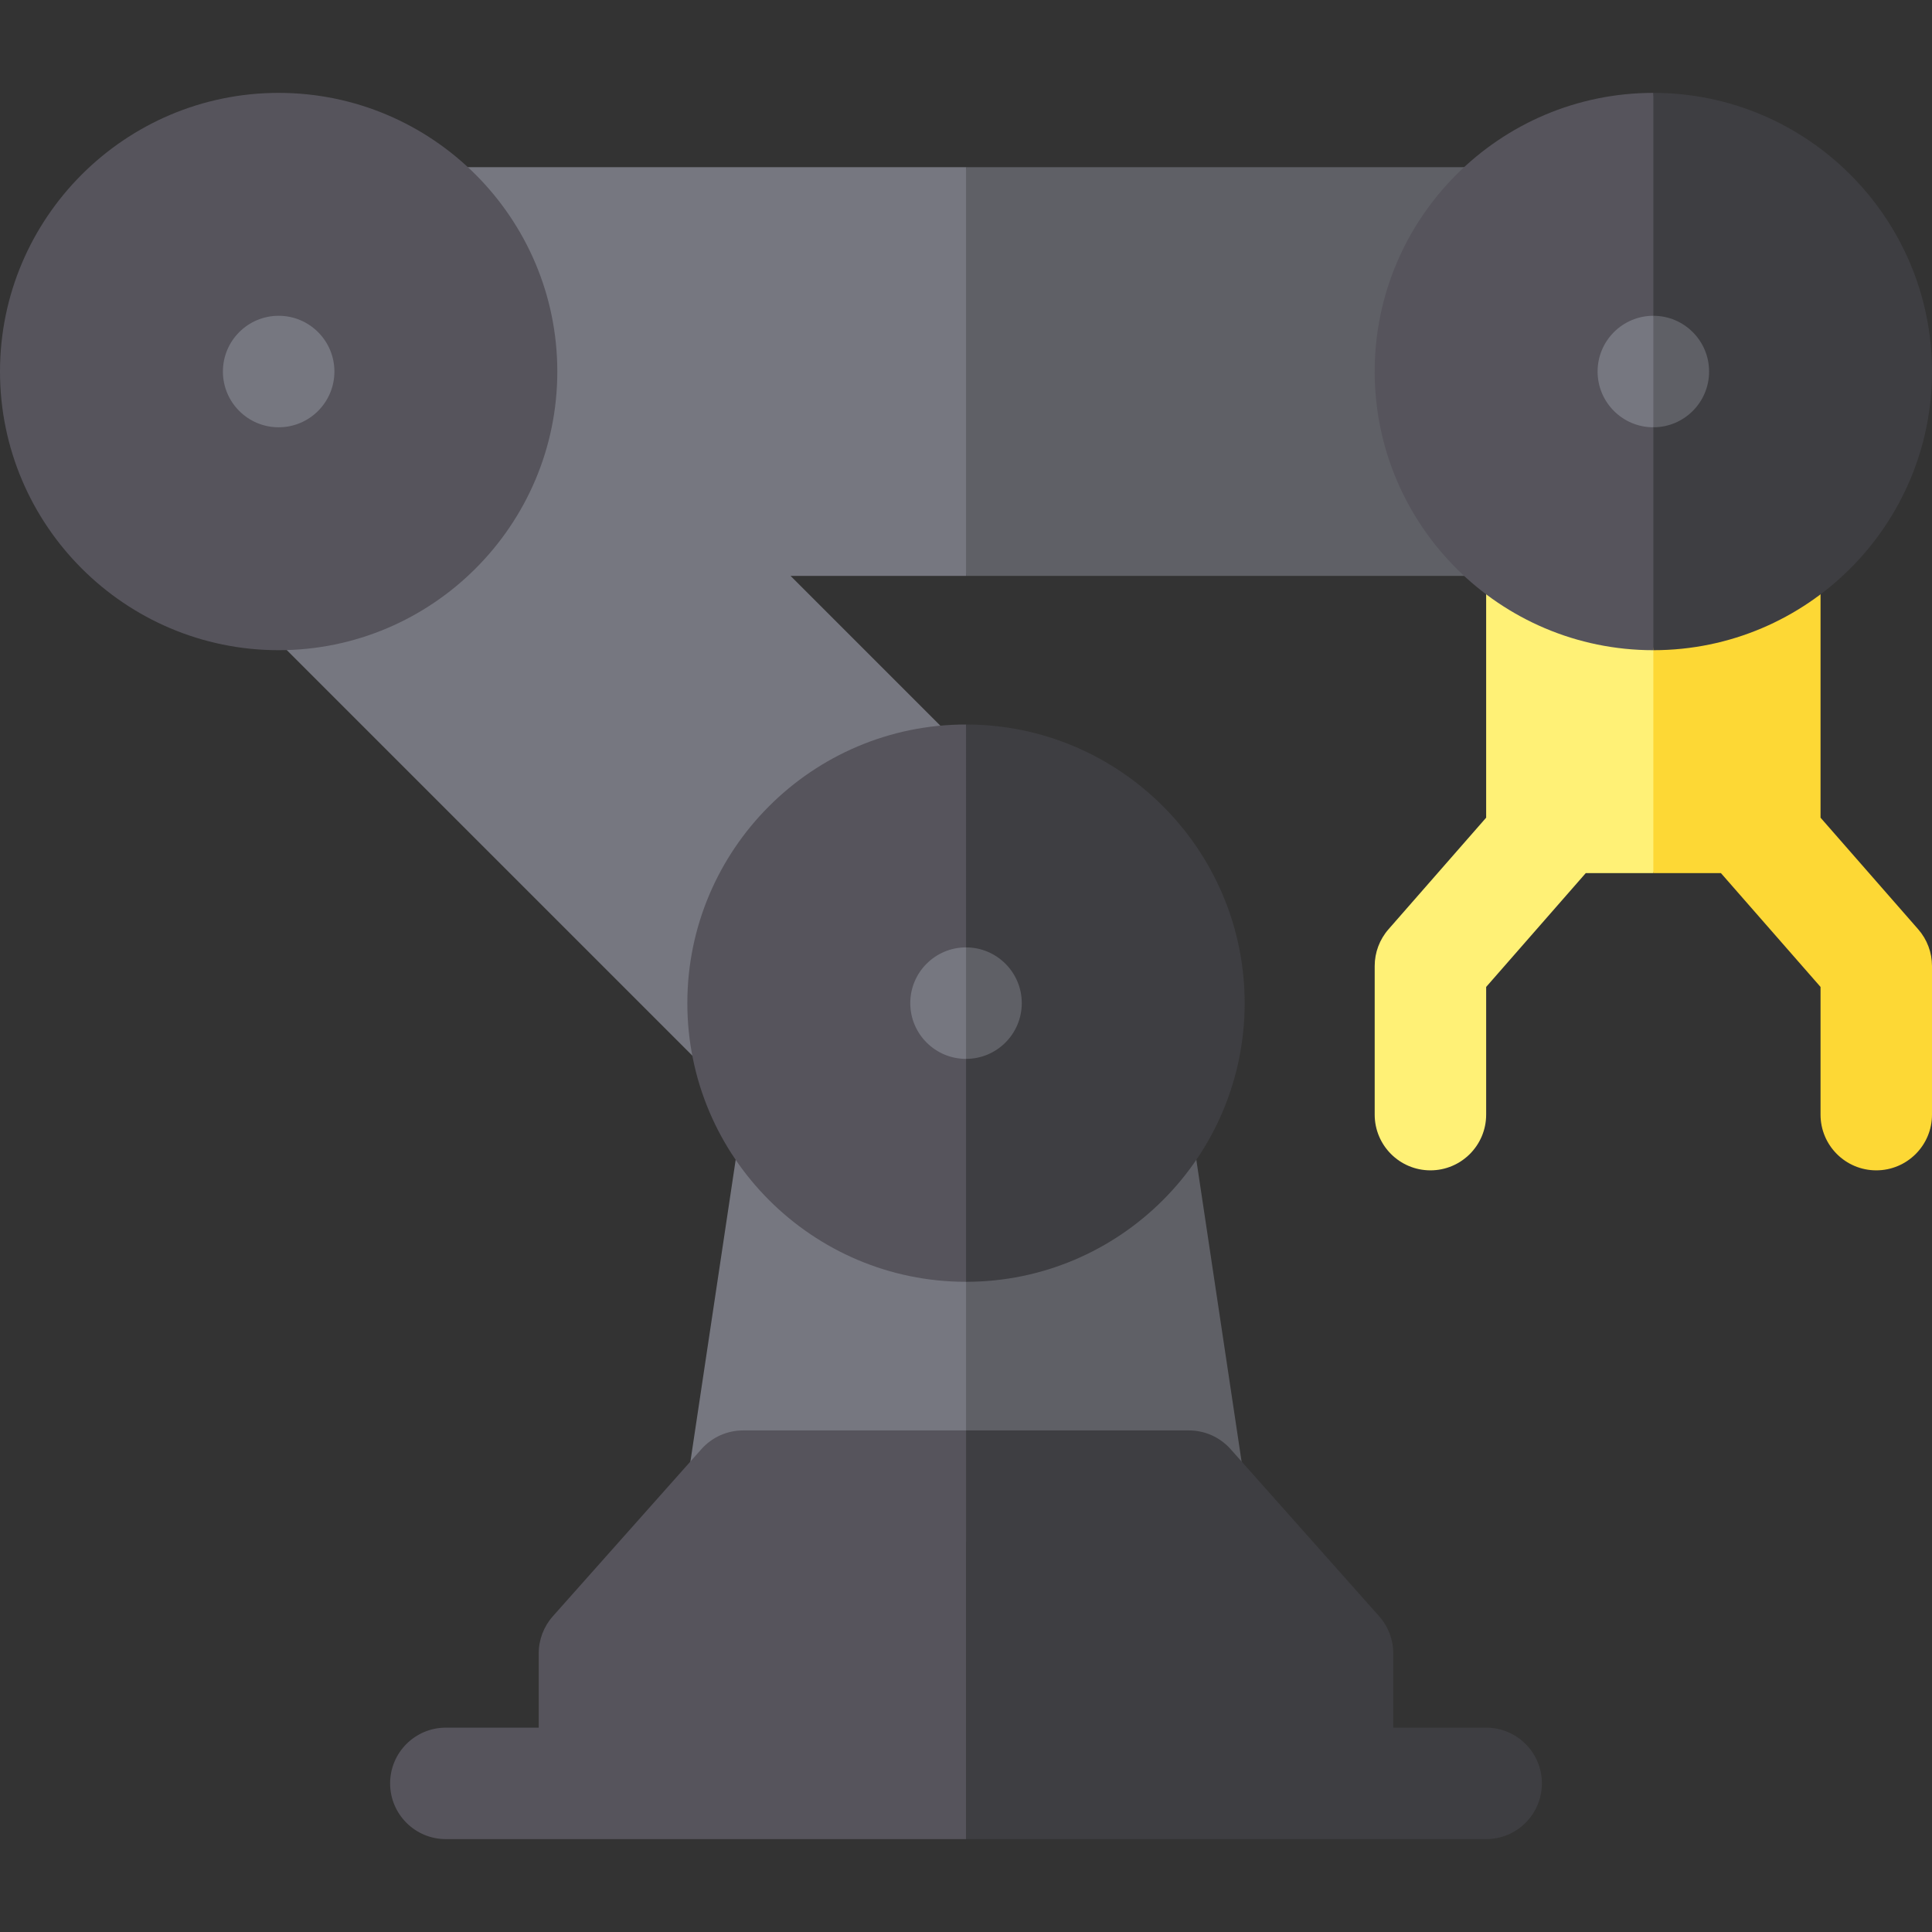 <?xml version="1.0" encoding="iso-8859-1"?>
<!-- Generator: Adobe Illustrator 19.0.0, SVG Export Plug-In . SVG Version: 6.00 Build 0)  -->
<svg xmlns="http://www.w3.org/2000/svg" xmlns:xlink="http://www.w3.org/1999/xlink" version="1.1" id="Capa_1" x="0px" y="0px" viewBox="0 0 520 520" style="enable-background:new 0 0 520 520;" xml:space="preserve" width="512" height="512">
<rect x="0" y="0" width="520" height="520" fill="#333333" stroke="none"/>
<g id="XMLID_1259_">
	<path id="XMLID_1260_" style="fill:#FFF176;" d="M422.514,138.971c-4.642-2.688-10.363-2.689-15.007-0.012   c-4.645,2.679-7.507,7.633-7.507,12.994V220c0,0.025,0.004,0.049,0.004,0.073l-26.293,30.049C371.318,252.856,370,256.366,370,260   v40c0,8.284,6.716,15,15,15s15-6.716,15-15v-34.364L426.807,235H445l10.008-40L445,145   C437.105,145,429.329,142.915,422.514,138.971z"/>
	<path id="XMLID_1261_" style="fill:#FDD835;" d="M516.289,250.122l-26.293-30.049c0-0.025,0.004-0.049,0.004-0.073v-68.047   c0-5.361-2.862-10.315-7.507-12.994c-4.644-2.678-10.365-2.674-15.007,0.012C460.671,142.915,452.895,145,445,145v90h18.193   L490,265.636V300c0,8.284,6.716,15,15,15s15-6.716,15-15v-40C520,256.366,518.682,252.856,516.289,250.122z"/>
	<path id="XMLID_1264_" style="fill:#767780;" d="M260,315c-13.449,0-26.091-5.951-34.683-16.328   c-3.773-4.557-9.874-6.474-15.574-4.885c-5.7,1.586-9.936,6.375-10.813,12.227l-13.764,91.762   c-0.647,4.318,0.618,8.704,3.468,12.013c2.85,3.31,7,5.212,11.366,5.212h60.015l10.008-45.5L260.015,315   C260.01,315,260.005,315,260,315z"/>
	<path id="XMLID_1267_" style="fill:#5F6066;" d="M334.834,397.775l-13.764-91.762c-0.878-5.852-5.113-10.641-10.813-12.227   c-5.702-1.588-11.801,0.327-15.574,4.885c-8.589,10.373-21.224,16.323-34.668,16.328v100H320c4.366,0,8.517-1.902,11.366-5.212   C334.216,406.479,335.481,402.094,334.834,397.775z"/>
	<path id="XMLID_1270_" style="fill:#767780;" d="M260.015,202.535v17.422c0.944-1.323,1.684-2.806,2.165-4.412   C263.522,211.064,262.679,206.269,260.015,202.535z"/>
	<path id="XMLID_1273_" style="fill:#767780;" d="M270.023,100l-10.008-55H119.71c-5.916,0-11.28,3.478-13.694,8.879   c-2.414,5.402-1.428,11.718,2.519,16.126c7.085,7.914,11.144,18.125,11.431,28.753c0,0.014-0.001,0.028,0,0.042l0.019,0.596   C119.99,99.597,120,99.798,120,100c0,22.493-16.792,41.665-39.06,44.595c-5.663,0.745-10.411,4.642-12.247,10.05   s-0.441,11.391,3.598,15.429l117.521,117.52c2.878,2.879,6.717,4.394,10.61,4.394c2.213,0,4.443-0.489,6.525-1.496   c5.747-2.778,9.105-8.89,8.371-15.23C215.104,273.411,215,271.69,215,270c0-21.249,15.074-39.781,35.842-44.067   c3.76-0.776,7.01-2.947,9.173-5.976v-17.422c-0.477-0.668-1.005-1.307-1.598-1.899L212.781,155h47.233L270.023,100z"/>
	<path id="XMLID_1276_" style="fill:#5F6066;" d="M400,100c0-11.084,4.072-21.736,11.466-29.994   c3.946-4.408,4.933-10.725,2.519-16.126C411.57,48.478,406.207,45,400.29,45H260.015v110H400.29c5.917,0,11.28-3.478,13.694-8.88   c2.414-5.401,1.428-11.718-2.519-16.126C404.072,121.736,400,111.084,400,100z"/>
	<path id="XMLID_1277_" style="fill:#56545C;" d="M200,385c-4.284,0-8.364,1.832-11.211,5.034l-40,45   C146.349,437.78,145,441.326,145,445v20h-25c-8.284,0-15,6.716-15,15s6.716,15,15,15h40h100.015V385H200z"/>
	<path id="XMLID_1278_" style="fill:#3E3E42;" d="M400,465h-25v-20c0-3.674-1.349-7.22-3.789-9.966l-40-45   C328.364,386.832,324.284,385,320,385h-59.985v110H360h40c8.284,0,15-6.716,15-15S408.284,465,400,465z"/>
	<path id="XMLID_1279_" style="fill:#56545C;" d="M260,195c-41.355,0-75,33.645-75,75s33.645,75,75,75c0.005,0,0.01,0,0.015,0   l10.008-75.004L260.015,195C260.01,195,260.005,195,260,195z"/>
	<path id="XMLID_1280_" style="fill:#3E3E42;" d="M335,270c0-41.351-33.637-74.992-74.985-75V345   C301.363,344.992,335,311.351,335,270z"/>
	<path id="XMLID_1281_" style="fill:#56545C;" d="M75,25C33.645,25,0,58.645,0,100s33.645,75,75,75s75-33.645,75-75   S116.355,25,75,25z"/>
	<path id="XMLID_1282_" style="fill:#56545C;" d="M370,100c0,41.355,33.645,75,75,75l10.008-75L445,25   C403.645,25,370,58.645,370,100z"/>
	<path id="XMLID_1283_" style="fill:#3E3E42;" d="M445,25v150c41.355,0,75-33.645,75-75S486.355,25,445,25z"/>
	<g id="XMLID_1290_">
		<g id="XMLID_1285_">
			<path id="XMLID_1286_" style="fill:#767780;" d="M75,115.005c-8.284,0-15.005-6.721-15.005-15.005S66.716,84.995,75,84.995     S90.005,91.716,90.005,100S83.284,115.005,75,115.005z M89.995,100h0.01H89.995z M75,100h0.01H75z"/>
		</g>
	</g>
	<path id="XMLID_1295_" style="fill:#767780;" d="M260.005,254.99c-8.284,0-15.005,6.721-15.005,15.005S251.721,285,260.005,285   c0.003,0,0.006,0,0.01,0l10.008-15.004l-10.008-15.004C260.011,254.991,260.008,254.99,260.005,254.99z"/>
	<path id="XMLID_1298_" style="fill:#5F6066;" d="M275.01,269.995H275H275.01c0-8.281-6.715-14.999-14.995-15.004v15.004V285   C268.294,284.994,275.01,278.276,275.01,269.995z"/>
	<path id="XMLID_1301_" style="fill:#767780;" d="M445,84.995c-8.284,0-15.005,6.721-15.005,15.005s6.721,15.005,15.005,15.005   L452.502,100L445,84.995z"/>
	<path id="XMLID_1302_" style="fill:#5F6066;" d="M459.995,100h0.01c0-8.284-6.721-15.005-15.005-15.005V100h0.01H445v15.005   c8.284,0,15.005-6.721,15.005-15.005H459.995z"/>
</g>















</svg>
